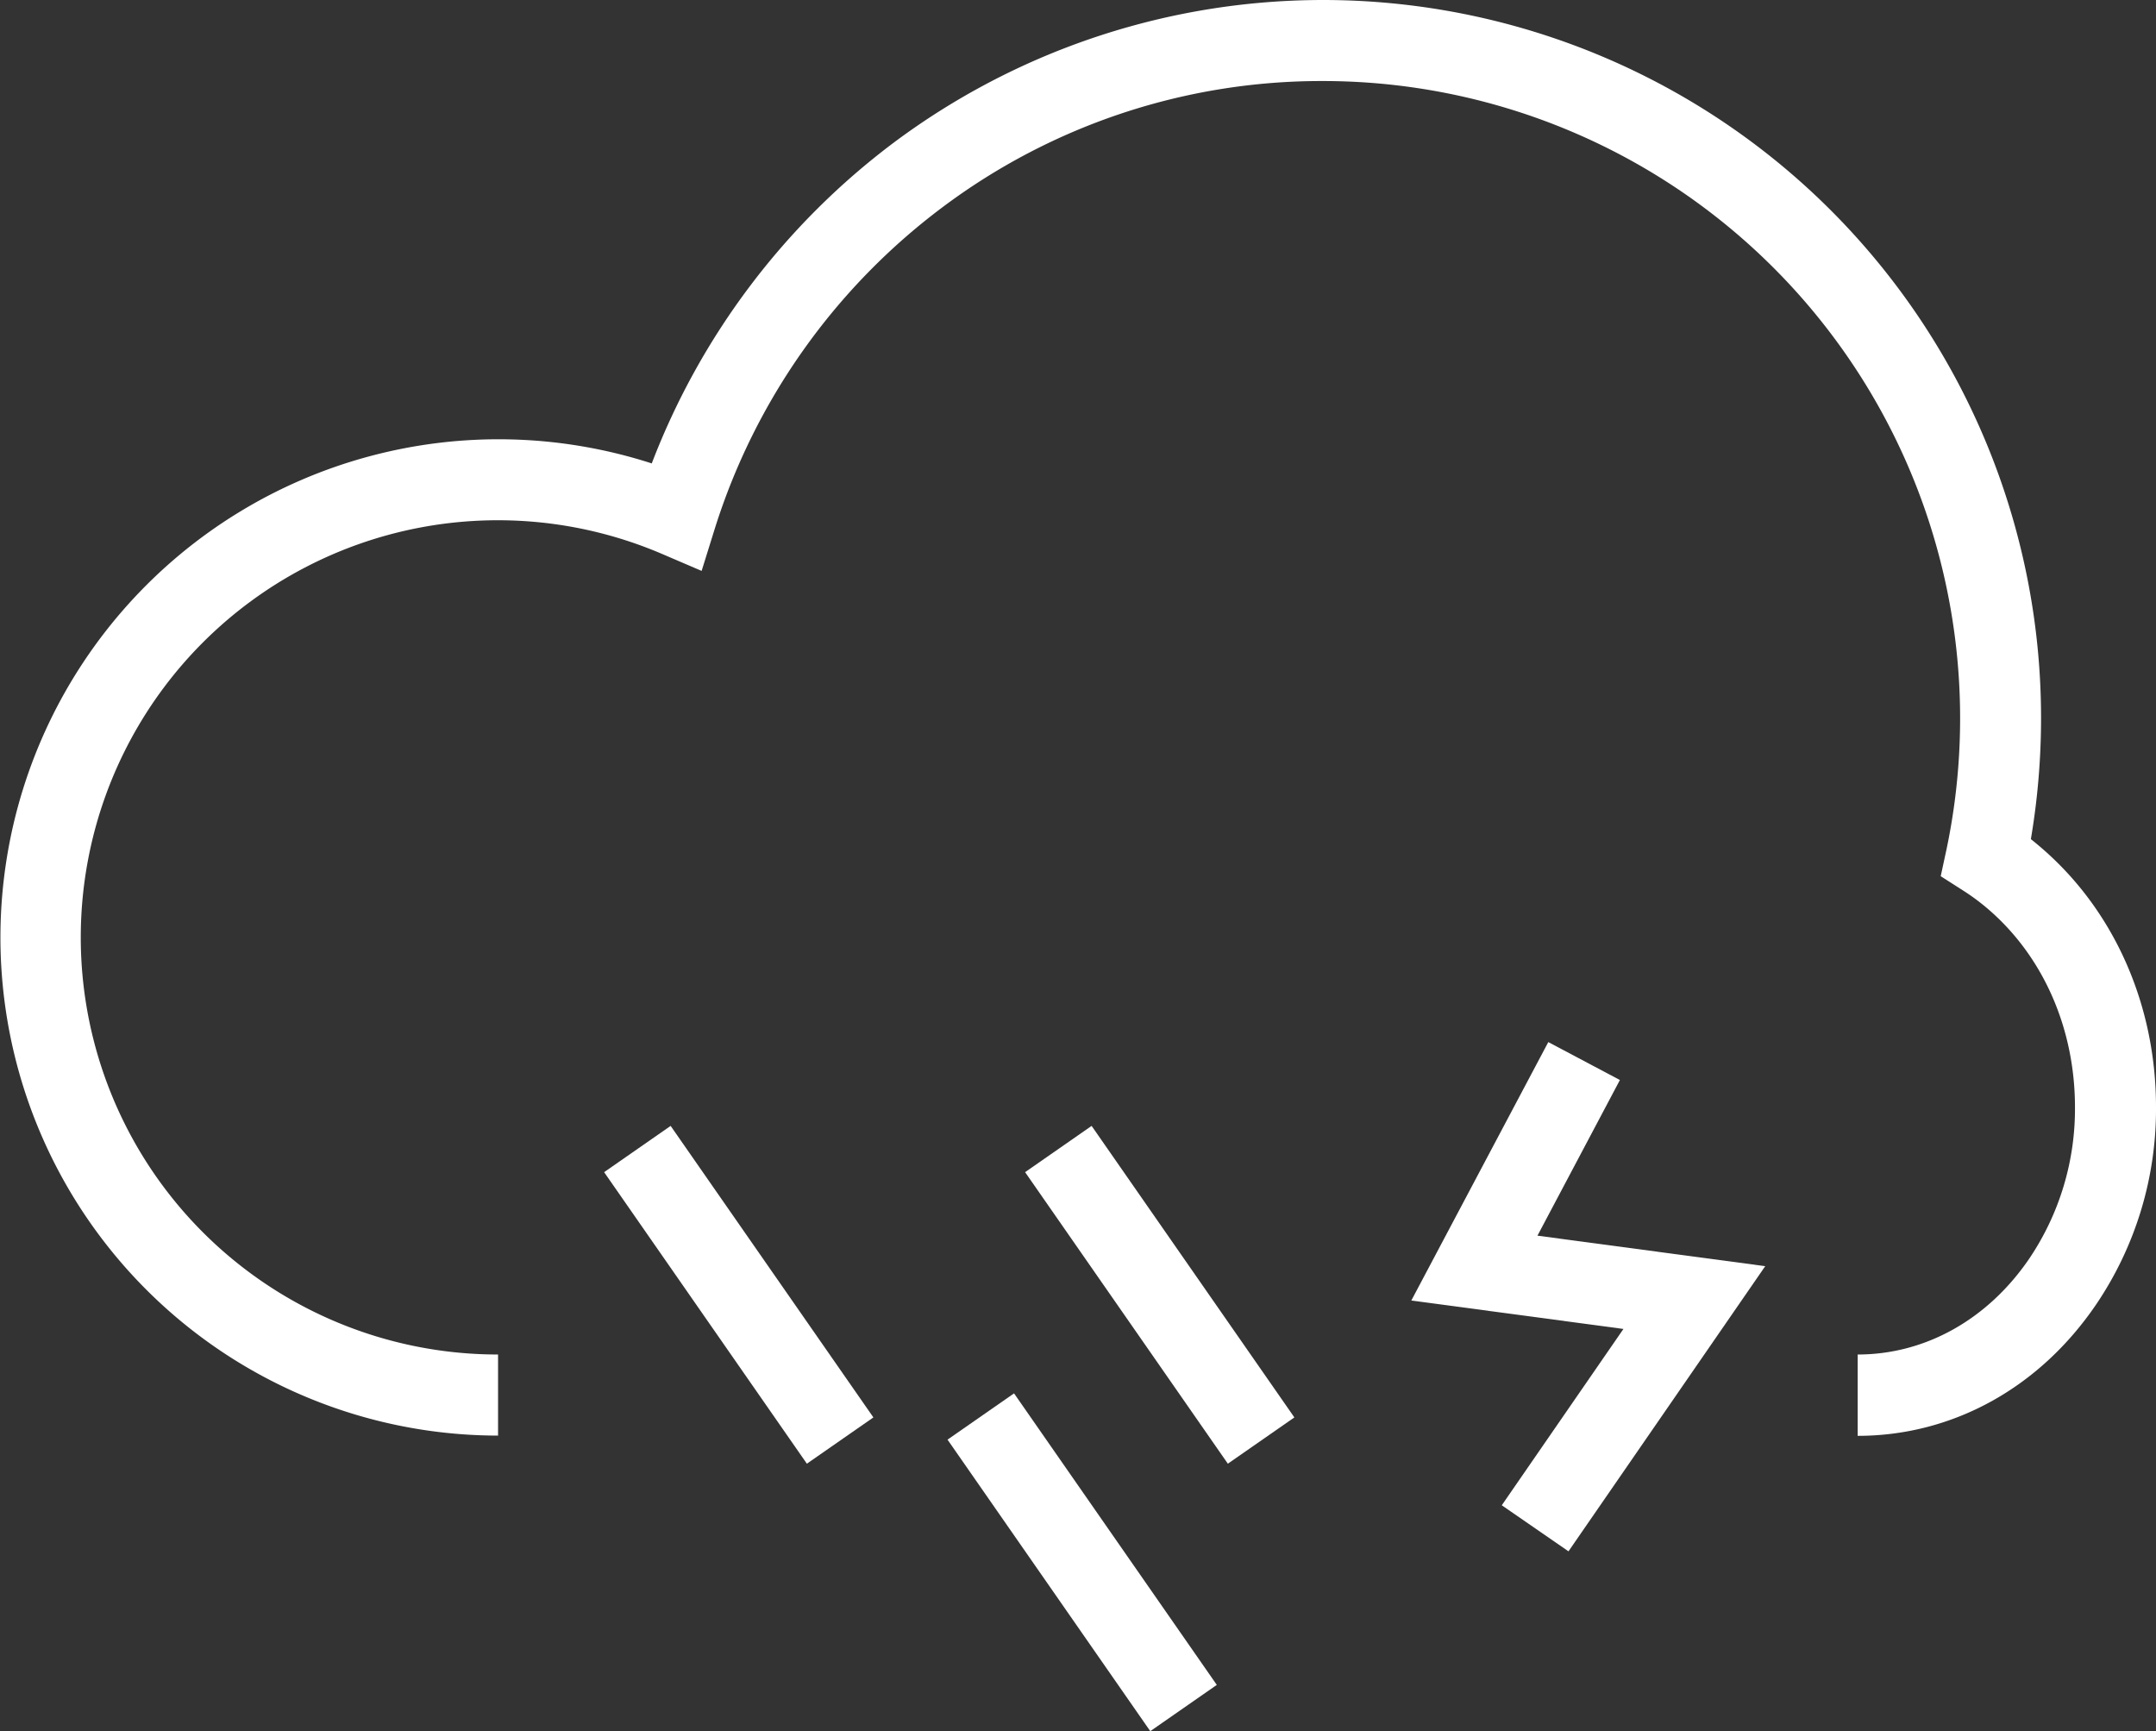 <svg xmlns="http://www.w3.org/2000/svg" viewBox="0 0 366.13 293.93"><rect x="0" y="0" width="366.13" height="293.93" fill="#333333" stroke="none"/><defs><style>.cls-1{fill:#fff;}</style></defs><title>thundershowers</title><g id="圖層_2" data-name="圖層 2"><g id="圖層_1-2" data-name="圖層 1"><path class="cls-1" d="M315.47,243.81V230c11.48,0,22.11-5.95,29.17-16.33A45.42,45.42,0,0,0,352.37,188c0-13.38-5.41-25.67-14.85-33.72a36.78,36.78,0,0,0-3.95-2.94l-4-2.56,1-4.63A108.22,108.22,0,0,0,224.71,13.76,107.25,107.25,0,0,0,160,35.23a109,109,0,0,0-38.59,54.46l-2.26,7.25-7-3A70.83,70.83,0,1,0,84.58,230v13.77a84.59,84.59,0,1,1,26.1-165.08A123.17,123.17,0,0,1,151.8,24.2a121.91,121.91,0,0,1,194.81,97.7,123.15,123.15,0,0,1-1.73,20.59c.54.42,1.06.86,1.58,1.3,12.5,10.65,19.67,26.76,19.67,44.18A59.11,59.11,0,0,1,356,221.45C346.36,235.66,331.58,243.81,315.47,243.81Z"/><rect class="cls-1" x="118.58" y="189.69" width="13.76" height="60.3" transform="translate(-103.07 111.02) rotate(-34.82)"/><rect class="cls-1" x="176.9" y="235.1" width="13.76" height="60.3" transform="translate(-118.56 152.46) rotate(-34.82)"/><rect class="cls-1" x="190.07" y="189.69" width="13.76" height="60.3" transform="translate(-90.27 151.84) rotate(-34.82)"/><polygon class="cls-1" points="266.36 263.42 255.03 255.6 275.69 225.66 239.67 220.83 262.93 176.95 275.09 183.39 261.09 209.82 299.77 215 266.36 263.42"/></g></g></svg>